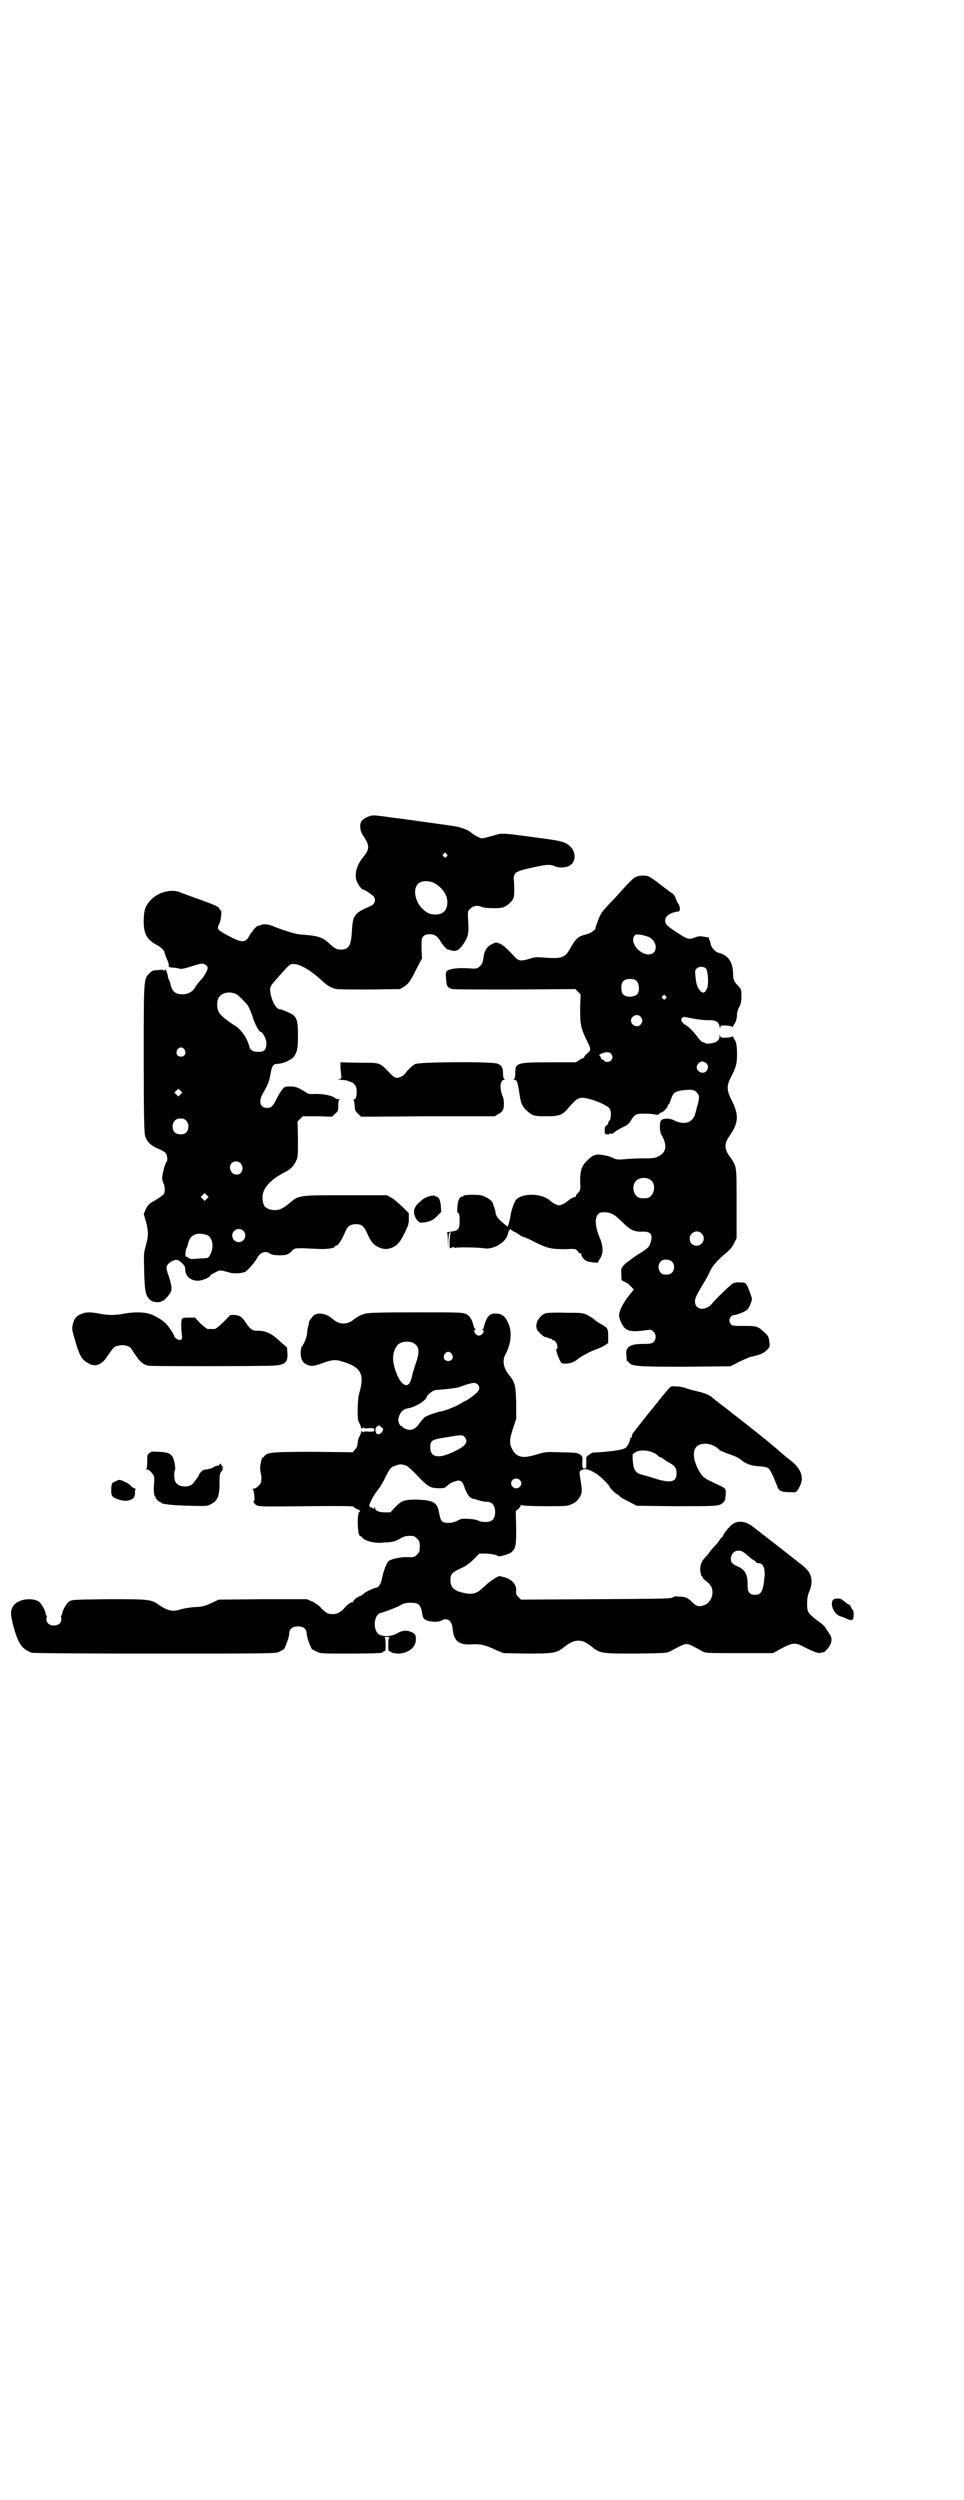 <?xml version="1.0" standalone="no"?>
<!DOCTYPE svg PUBLIC "-//W3C//DTD SVG 20010904//EN"
 "http://www.w3.org/TR/2001/REC-SVG-20010904/DTD/svg10.dtd">
<svg version="1.0" xmlns="http://www.w3.org/2000/svg"
 width="1100pt" height="2850pt" viewBox="0 0 1100 2850"
 preserveAspectRatio="xMidYMid meet">
<g transform="translate(0,2850) scale(0.5,-0.5)"
fill="#000000" stroke="none">
<path d="M846 3840 c-8 -2 -17 -7 -20 -11 -6 -6 -5 -23 2 -33 16 -23 16 -32 1
-50 -14 -17 -20 -36 -16 -52 3 -9 12 -22 15 -22 5 0 26 -15 27 -19 2 -9 -1
-15 -10 -19 -37 -16 -40 -20 -42 -59 -2 -31 -7 -40 -25 -40 -10 0 -15 3 -30
17 -11 10 -23 14 -45 16 -12 1 -24 2 -27 3 -10 2 -44 13 -54 18 -11 4 -19 5
-27 2 -4 -2 -7 -2 -7 -2 0 1 -3 -2 -6 -5 -3 -3 -6 -6 -6 -8 0 -1 -1 -2 -2 -2
-1 0 -2 -2 -3 -4 -1 -2 -4 -7 -6 -10 -8 -9 -17 -8 -43 6 -25 13 -28 16 -22 27
4 6 7 31 4 31 -1 0 -2 2 -3 4 -2 5 -11 9 -50 23 -18 6 -35 13 -39 14 -18 9
-48 2 -65 -14 -14 -14 -18 -22 -19 -46 -1 -32 6 -47 29 -59 10 -5 19 -14 19
-19 0 -1 2 -8 5 -14 3 -6 5 -13 4 -15 0 -3 1 -3 8 -4 4 0 11 -1 15 -2 5 -2 9
-1 27 4 11 4 22 7 26 7 6 0 13 -5 13 -10 0 -4 -7 -17 -12 -23 -8 -9 -12 -13
-17 -22 -7 -10 -15 -14 -27 -15 -18 0 -25 6 -29 23 -1 4 -2 9 -4 11 -1 2 -2 6
-2 9 -1 2 -2 7 -3 10 -2 4 -3 4 -4 2 -1 -2 -2 -2 -2 -1 0 2 -2 2 -5 2 -4 0 -9
-1 -13 -1 -6 0 -10 -2 -15 -7 -13 -14 -13 -8 -13 -193 0 -128 1 -169 3 -177 3
-13 13 -23 30 -30 8 -3 16 -8 17 -10 4 -4 5 -18 2 -20 -3 -2 -10 -29 -10 -37
0 -4 2 -9 3 -12 4 -6 4 -22 0 -25 -1 -2 -10 -8 -18 -13 -14 -8 -17 -10 -22
-20 l-5 -12 5 -17 c6 -22 6 -32 0 -54 -5 -18 -5 -19 -4 -58 1 -45 3 -57 13
-66 4 -4 8 -5 16 -6 5 0 10 1 10 2 0 0 1 1 3 1 3 0 16 14 19 21 3 7 1 17 -5
36 -3 7 -5 16 -5 19 0 9 17 20 26 17 5 -2 16 -12 16 -16 0 -1 1 -5 1 -8 1 -16
18 -26 36 -22 11 3 21 8 21 11 0 1 5 4 11 7 12 6 11 6 35 -1 9 -2 25 -1 33 2
5 2 22 21 28 32 7 13 18 17 29 10 5 -3 11 -4 22 -4 16 0 21 2 29 11 5 6 9 6
50 4 28 -2 47 1 47 5 0 1 1 2 3 2 5 0 14 15 22 34 4 10 11 15 23 15 14 0 19
-5 26 -21 8 -18 13 -25 25 -31 12 -6 21 -6 33 -1 11 5 17 12 28 34 8 17 9 20
9 31 l0 13 -16 16 c-9 8 -20 18 -25 20 l-9 5 -93 0 c-106 0 -108 0 -127 -16
-15 -13 -24 -18 -36 -18 -12 0 -22 5 -25 12 -9 25 2 46 33 66 7 4 13 8 16 9
11 5 20 14 25 26 4 8 4 12 4 49 l-1 40 6 6 6 6 34 0 33 -1 7 7 c7 6 7 7 7 19
0 7 1 12 3 13 1 0 0 1 -3 1 -3 0 -6 1 -8 3 -6 5 -25 9 -43 9 -13 -1 -18 0 -22
3 -17 11 -24 14 -36 14 -12 0 -13 0 -19 -7 -3 -4 -9 -13 -12 -20 -9 -18 -13
-22 -22 -22 -17 0 -21 15 -9 35 11 19 13 24 17 46 2 12 6 19 11 19 2 0 6 1 9
1 10 1 27 9 32 15 8 11 10 18 10 49 0 31 -2 39 -11 47 -4 3 -26 13 -30 13 -8
0 -17 15 -21 33 -3 17 -3 18 14 37 31 35 29 33 39 33 14 0 39 -15 64 -38 13
-12 23 -18 34 -19 5 -1 40 -1 77 -1 l67 1 10 6 c10 7 13 11 29 43 l11 21 -1
23 c0 22 0 23 5 28 3 3 7 4 14 4 10 0 17 -4 23 -14 6 -11 17 -23 20 -21 1 1 2
0 2 -1 0 0 4 -1 9 -2 9 0 14 3 24 18 8 12 11 21 10 40 -2 34 -2 32 4 38 7 7
17 9 27 4 8 -3 42 -4 50 0 8 3 20 14 22 21 2 7 2 18 1 36 -2 22 1 24 42 33 31
7 41 8 51 3 7 -3 18 -4 28 -1 24 7 23 40 -2 53 -9 5 -19 7 -72 14 -67 9 -74
10 -87 6 -36 -10 -33 -10 -42 -5 -5 2 -11 6 -14 8 -6 7 -25 14 -38 16 -11 2
-64 9 -77 11 -3 0 -13 2 -22 3 -9 1 -26 4 -38 5 -43 6 -50 7 -56 5z m173 -87
c3 -3 3 -3 0 -6 -3 -3 -3 -3 -6 0 -3 2 -3 3 -1 6 4 4 4 4 7 0z m-25 -68 c17
-11 26 -25 27 -41 0 -19 -9 -29 -28 -29 -12 0 -20 4 -30 14 -16 17 -21 44 -9
56 8 8 27 8 40 0z m-454 -252 c4 -2 20 -18 26 -26 2 -4 8 -16 12 -30 5 -14 13
-29 16 -29 5 0 14 -17 14 -25 0 -17 -5 -22 -21 -21 -10 0 -17 5 -18 12 -5 20
-20 41 -35 49 -16 10 -32 23 -35 30 -4 8 -5 24 0 32 6 12 26 16 41 8z m-119
-126 c5 -8 1 -16 -8 -16 -9 0 -13 8 -8 16 2 3 5 5 8 5 3 0 6 -2 8 -5z m-9
-102 l-5 -5 -4 4 -5 5 4 4 5 5 4 -4 5 -5 -4 -4z m13 -60 c10 -10 4 -31 -9 -31
-15 -1 -22 5 -22 18 0 11 7 18 18 18 6 0 9 -1 13 -5z m123 -96 c10 -9 5 -27
-7 -27 -9 0 -14 5 -16 14 -2 13 12 21 23 13z m-76 -82 l-5 -5 -4 4 -5 5 4 4 5
5 4 -4 5 -5 -4 -4z m83 -73 c10 -9 3 -26 -10 -26 -8 0 -15 7 -15 15 0 13 16
20 25 11z m-82 -10 c12 -5 16 -27 7 -44 -2 -4 -5 -8 -7 -8 -1 0 -6 -1 -12 -1
-5 0 -12 -1 -15 -1 -9 -1 -14 0 -17 3 -1 2 -3 2 -4 2 -3 -3 -2 15 1 20 1 1 2
5 3 9 4 21 21 28 44 20z"/>
<path d="M1450 3700 c-5 -2 -13 -10 -50 -51 -4 -4 -12 -12 -17 -18 -5 -5 -11
-13 -13 -17 -4 -8 -11 -28 -11 -30 1 -3 -11 -12 -20 -14 -18 -4 -24 -9 -34
-26 -10 -18 -13 -21 -19 -24 -9 -5 -19 -5 -47 -3 -14 1 -19 1 -31 -3 -19 -6
-25 -5 -34 5 -13 15 -27 27 -32 29 -9 4 -11 4 -20 -1 -11 -5 -17 -15 -19 -32
-1 -9 -3 -13 -7 -17 -6 -6 -8 -7 -21 -6 -28 2 -46 0 -54 -5 -4 -3 -4 -5 -3
-19 1 -17 4 -21 15 -23 3 -1 68 -1 143 -1 l137 1 6 -6 6 -6 -1 -32 c0 -39 1
-44 17 -77 8 -16 8 -18 -1 -26 -5 -4 -7 -7 -7 -8 1 -1 0 -2 -1 -2 -1 0 -6 -2
-10 -5 l-8 -5 -59 0 c-76 0 -80 -1 -79 -26 0 -6 -1 -11 -3 -12 -1 -1 -1 -2 1
-2 6 0 7 -5 11 -28 3 -24 6 -32 17 -42 13 -12 16 -13 45 -13 31 0 37 3 51 20
16 18 19 20 27 22 14 2 52 -12 64 -22 4 -5 5 -7 5 -16 0 -7 -1 -12 -3 -14 -2
-1 -3 -4 -3 -6 0 -1 -2 -4 -4 -5 -3 -2 -4 -4 -4 -11 0 -8 1 -9 5 -9 3 -1 5 -1
5 1 0 1 2 1 4 0 2 0 6 1 9 4 3 3 11 7 18 11 10 4 14 8 18 14 10 16 12 17 32
17 10 0 21 -1 24 -2 5 -1 7 -1 10 2 1 2 4 3 5 3 3 0 14 11 14 15 0 2 1 3 2 3
1 0 3 5 5 11 5 16 10 20 34 22 16 1 21 0 27 -8 5 -5 4 -14 -2 -33 -1 -6 -3
-11 -3 -12 -5 -21 -24 -28 -47 -17 -11 6 -25 6 -31 1 -4 -3 -4 -26 0 -32 14
-24 12 -40 -4 -49 -9 -5 -11 -6 -37 -6 -15 0 -34 -1 -44 -2 -15 -1 -17 -1 -25
3 -9 4 -13 5 -25 7 -13 2 -21 0 -32 -11 -15 -14 -18 -24 -18 -49 1 -19 1 -20
-4 -26 -4 -3 -6 -7 -6 -9 0 -1 -1 -2 -1 -1 -2 1 -11 -4 -16 -8 -5 -5 -16 -11
-21 -11 -5 0 -16 6 -21 11 -17 16 -62 18 -77 2 -4 -4 -11 -24 -13 -36 0 -6 -5
-23 -6 -25 -1 -1 -12 8 -21 17 -3 3 -6 8 -7 13 0 4 -2 10 -3 13 -1 3 -3 7 -3
9 -1 5 -10 12 -19 16 -6 3 -12 4 -28 4 -11 0 -20 -1 -20 -2 0 -1 -1 -2 -3 -2
-6 0 -10 -8 -11 -22 -1 -11 -1 -14 2 -16 2 -1 3 -5 3 -17 0 -19 -3 -23 -20
-25 -7 -1 -11 -2 -9 -2 1 0 2 -6 2 -19 l1 -20 0 20 c1 16 2 19 5 19 2 0 2 -1
1 -1 -3 -1 -4 -35 -2 -35 1 0 3 1 5 2 3 1 4 1 5 0 1 -1 2 -2 3 -1 3 2 55 1 65
-1 20 -4 51 14 54 33 1 6 7 14 7 10 0 -1 3 -3 7 -5 3 -1 9 -5 12 -7 4 -3 8 -5
9 -5 2 0 14 -5 27 -12 28 -14 37 -16 68 -16 24 1 24 1 29 -4 2 -4 6 -6 8 -6 1
0 2 -1 1 -1 -2 -2 5 -13 10 -15 2 -2 9 -3 15 -4 l12 -1 5 9 c9 14 8 29 -2 52
-12 30 -9 54 8 54 18 1 27 -4 46 -23 18 -18 27 -22 48 -21 18 0 22 -9 14 -30
-3 -6 -7 -10 -27 -22 -12 -8 -27 -19 -31 -23 -8 -9 -8 -9 -7 -23 0 -13 0 -14
7 -16 3 -2 7 -4 9 -5 4 -4 12 -12 12 -13 0 -1 -5 -7 -10 -13 -14 -17 -25 -39
-23 -49 2 -9 7 -20 13 -26 8 -7 17 -8 39 -6 21 3 21 3 26 -2 7 -6 7 -18 0 -24
-4 -3 -7 -4 -23 -4 -29 0 -39 -6 -39 -22 1 -5 1 -11 1 -14 0 -2 1 -4 1 -3 1 0
3 -1 4 -3 7 -9 17 -10 128 -10 l104 1 21 11 c12 5 24 11 27 11 16 3 27 7 34
14 8 8 8 8 7 18 -1 12 -3 16 -12 24 -16 14 -17 14 -46 14 -24 0 -27 0 -30 4
-7 7 -2 21 8 21 5 0 24 7 29 12 3 2 6 8 8 14 4 10 4 10 0 21 -2 5 -5 14 -7 18
-5 9 -5 9 -16 9 -6 1 -13 0 -17 -2 -5 -2 -38 -34 -48 -46 -15 -18 -39 -15 -39
5 0 8 5 17 23 47 3 5 8 14 11 21 6 13 18 27 38 43 8 7 14 14 17 21 l6 12 0 79
c0 89 1 84 -17 109 -11 16 -11 28 0 44 22 31 23 49 5 84 -11 22 -11 32 0 53
11 21 13 30 13 51 0 19 -2 29 -7 35 -2 2 -2 4 -2 5 1 1 -1 0 -4 -1 -3 -1 -10
-2 -15 -2 -8 0 -10 1 -11 5 0 3 -1 3 -1 -2 0 -7 -5 -12 -12 -14 -11 -3 -20 -3
-21 -1 -1 1 -3 2 -5 2 -3 0 -7 5 -13 13 -10 13 -21 24 -28 27 -2 1 -5 4 -7 7
-2 5 -2 6 1 8 3 4 4 3 23 -1 13 -2 27 -4 35 -4 18 1 25 -3 27 -14 1 -5 2 -5 2
-2 0 4 1 4 10 4 5 0 12 -1 15 -2 3 -1 5 -2 4 -1 0 1 0 3 2 5 4 4 7 15 7 23 0
4 2 12 5 17 4 8 5 13 5 25 0 15 0 15 -8 24 -9 9 -11 14 -11 28 -1 27 -12 42
-34 47 -6 1 -17 14 -17 19 0 2 -1 5 -2 8 -2 3 -3 7 -2 7 0 1 -1 1 -3 1 -1 0
-6 1 -12 2 -6 1 -12 0 -16 -2 -15 -6 -18 -5 -45 13 -20 13 -24 17 -24 25 0 11
12 19 31 21 4 1 3 12 -1 18 -2 2 -5 8 -6 12 -1 4 -4 8 -6 10 -2 1 -14 10 -26
19 -11 9 -24 18 -28 20 -7 4 -23 4 -32 -1z m30 -136 c22 -10 22 -40 0 -40 -21
0 -42 27 -33 41 3 5 4 5 13 4 5 0 14 -3 20 -5z m131 -72 c5 -6 7 -38 2 -47 -4
-8 -8 -10 -13 -6 -8 8 -11 15 -13 36 -1 11 -1 13 3 17 5 5 16 5 21 0z m-158
-29 c6 -6 7 -22 2 -29 -8 -9 -28 -8 -34 0 -2 3 -3 9 -3 15 0 13 6 19 20 19 8
0 11 -1 15 -5z m66 -34 c3 -3 3 -3 0 -6 -3 -3 -3 -3 -6 0 -3 2 -3 3 -1 6 4 4
4 4 7 0z m-57 -47 c5 -6 5 -12 0 -18 -7 -8 -22 -2 -22 9 0 11 15 17 22 9z
m-68 -84 c5 -5 5 -11 0 -16 -4 -4 -12 -4 -15 -1 0 2 -2 3 -4 3 -1 0 -3 2 -4 5
-1 3 -2 5 -4 5 -1 0 2 2 6 4 10 4 17 4 21 0z m218 -22 c5 -5 5 -12 0 -18 -7
-8 -22 -2 -22 9 0 6 7 13 13 13 2 0 6 -2 9 -4z m-124 -269 c7 -8 6 -25 -2 -33
-5 -5 -7 -6 -17 -6 -10 0 -12 1 -17 6 -8 8 -9 25 -1 33 8 10 28 10 37 0z m113
-119 c11 -10 3 -28 -11 -28 -9 0 -16 6 -16 16 0 14 17 22 27 12z m-68 -64 c7
-6 7 -19 1 -25 -4 -4 -7 -5 -14 -5 -8 0 -10 1 -14 7 -5 7 -4 18 3 24 5 5 19 4
24 -1z"/>
<path d="M777 3265 c1 -6 1 -15 2 -18 0 -6 0 -7 -7 -8 -5 0 -4 0 5 -1 13 -1
12 0 21 -4 11 -3 16 -10 16 -22 0 -12 -2 -18 -5 -18 -2 0 -3 -1 -2 -2 1 -2 2
-6 2 -9 0 -3 1 -8 1 -11 0 -2 3 -8 7 -11 l7 -7 153 1 152 0 8 5 c5 2 9 6 10 8
4 6 4 24 0 33 -7 16 -6 37 3 37 2 0 2 1 1 2 -2 1 -3 6 -3 12 0 14 -3 19 -13
23 -12 5 -179 4 -188 -1 -8 -5 -17 -14 -21 -20 -5 -7 -16 -13 -22 -11 -3 0 -8
4 -11 7 -28 29 -23 27 -74 27 l-42 1 0 -13z"/>
<path d="M981 2973 c-11 -3 -17 -7 -27 -17 -12 -11 -12 -26 -1 -39 5 -5 6 -5
15 -4 14 2 21 5 31 16 l8 8 -1 14 c-1 13 -5 21 -11 21 -2 0 -3 1 -3 2 -1 1 -5
0 -11 -1z"/>
<path d="M185 2704 c-11 -4 -16 -11 -19 -24 -2 -9 -2 -11 5 -35 9 -32 15 -44
27 -51 17 -12 33 -8 47 14 14 20 15 22 25 24 11 3 24 0 29 -6 2 -3 7 -11 12
-18 9 -14 20 -22 32 -22 34 -1 198 -1 258 0 48 0 56 4 55 28 l-1 14 -15 13
c-20 19 -34 26 -55 25 -9 0 -15 5 -23 17 -9 14 -14 18 -26 19 l-10 0 -16 -16
c-9 -9 -18 -16 -20 -16 -2 0 -6 0 -8 0 -2 0 -6 0 -8 0 -2 0 -9 6 -17 13 l-12
13 -14 0 c-14 0 -17 -1 -17 -9 -1 -9 0 -22 1 -30 2 -11 -2 -15 -11 -10 -3 2
-6 4 -6 6 0 3 -10 19 -19 29 -6 7 -24 18 -36 22 -14 5 -39 5 -60 1 -9 -2 -21
-3 -28 -3 -7 0 -19 1 -28 3 -20 4 -32 4 -42 -1z"/>
<path d="M833 2705 c-10 -3 -19 -8 -24 -12 -16 -14 -34 -14 -50 0 -14 13 -35
16 -44 7 -5 -5 -12 -16 -10 -16 0 0 0 -2 -1 -5 -1 -4 -3 -11 -3 -17 -1 -11 -5
-22 -12 -32 -4 -7 -4 -24 1 -32 3 -7 15 -13 24 -12 3 0 14 3 24 7 23 8 29 8
52 0 23 -8 33 -18 35 -33 1 -12 -1 -22 -6 -40 -3 -12 -4 -54 -1 -60 4 -8 7
-15 6 -17 0 -1 1 0 3 1 2 2 3 2 3 1 -1 -1 3 -2 11 -1 12 0 13 0 13 -4 0 -4 -1
-4 -13 -4 -8 1 -12 0 -11 -1 0 -1 -1 -1 -3 1 -2 1 -3 2 -3 1 1 -2 -1 -7 -6
-17 -1 -2 -1 -7 -2 -11 0 -5 -2 -10 -6 -14 l-5 -6 -87 1 c-94 0 -107 -1 -114
-9 -2 -3 -4 -4 -4 -4 -2 1 -6 -14 -6 -21 -1 -3 0 -9 1 -14 2 -9 2 -11 1 -20 0
-5 -11 -16 -17 -16 -2 0 -3 -1 -2 -2 3 -1 5 -26 3 -26 -4 0 1 -8 6 -10 4 -3
22 -3 112 -2 85 1 108 0 109 -1 0 -2 4 -4 9 -6 7 -3 7 -4 4 -6 -6 -5 -4 -55 2
-55 1 0 4 -2 6 -5 8 -7 27 -12 46 -10 22 1 26 2 39 9 10 6 16 7 30 6 2 0 6 -3
9 -6 5 -5 6 -7 6 -18 0 -11 -1 -13 -6 -18 -6 -6 -7 -7 -25 -6 -13 0 -33 -4
-40 -9 -5 -4 -13 -26 -16 -43 -2 -10 -8 -18 -13 -18 -4 0 -28 -11 -28 -14 0 0
-3 -2 -6 -4 -8 -2 -18 -10 -18 -14 0 -1 -1 -2 -1 -1 -2 2 -12 -5 -18 -12 -9
-11 -18 -15 -28 -15 -11 0 -16 3 -27 15 -5 5 -13 11 -20 14 l-12 5 -100 0
-101 -1 -17 -8 c-15 -7 -19 -8 -38 -9 -12 -1 -25 -3 -31 -5 -18 -6 -29 -4 -49
9 -19 14 -24 14 -116 14 -79 -1 -83 -1 -90 -5 -6 -4 -16 -21 -16 -28 0 -1 -1
-3 -2 -4 -1 0 -1 -4 0 -7 1 -9 -6 -16 -17 -16 -11 0 -18 7 -17 16 1 3 1 7 0 7
-1 1 -2 3 -2 4 0 7 -10 24 -16 28 -16 9 -44 5 -55 -7 -10 -12 -10 -22 -2 -51
11 -40 20 -51 41 -59 5 -1 78 -2 282 -2 262 0 275 0 283 4 4 2 9 5 11 6 4 6
12 28 12 35 0 11 7 17 20 17 13 0 20 -6 20 -17 0 -7 8 -29 12 -35 2 -1 7 -4
12 -6 7 -4 13 -4 78 -4 39 0 70 1 70 2 0 1 2 2 4 3 4 1 4 2 4 16 0 10 -1 15
-2 16 -2 0 1 1 5 1 4 0 7 -1 6 -1 -2 -1 -3 -6 -3 -16 0 -14 0 -15 4 -16 2 -1
4 -2 4 -3 0 0 5 -1 12 -2 23 -1 43 13 43 31 1 10 -2 15 -10 18 -11 5 -21 4
-33 -3 -13 -7 -30 -8 -40 -3 -15 8 -14 43 1 49 3 1 13 4 21 7 15 6 19 7 31 14
9 4 29 4 35 0 4 -3 8 -10 9 -19 2 -12 3 -14 8 -17 8 -5 30 -6 36 -2 13 8 24 1
26 -18 2 -28 14 -38 44 -36 21 1 29 -1 53 -12 l19 -8 54 -1 c62 0 67 1 86 16
23 18 39 18 61 0 20 -16 23 -16 102 -16 66 1 69 1 77 5 38 20 36 20 54 11 7
-4 16 -8 20 -11 8 -4 11 -4 84 -4 l77 0 20 11 c27 14 31 14 57 0 21 -10 30
-13 35 -9 1 1 2 1 2 0 0 -4 13 9 16 16 6 12 5 18 -5 32 -9 14 -8 13 -26 26
-20 16 -21 18 -21 37 0 12 1 18 5 28 9 21 6 40 -9 53 -5 5 -10 9 -10 9 -1 0
-3 1 -4 3 -2 1 -24 19 -50 39 -26 20 -50 39 -54 42 -20 16 -40 17 -54 2 -7 -7
-16 -19 -16 -22 0 -1 -1 -2 -2 -2 0 0 -3 -3 -5 -6 -2 -3 -7 -10 -11 -14 -4 -4
-10 -11 -13 -15 -3 -5 -8 -10 -10 -12 -9 -10 -11 -17 -11 -29 1 -7 2 -13 4
-14 1 0 2 -2 2 -3 0 -2 4 -5 8 -8 10 -8 14 -15 14 -25 0 -13 -7 -24 -17 -29
-14 -5 -19 -4 -29 6 -10 10 -15 12 -28 13 -5 0 -9 0 -10 1 0 0 -3 -1 -7 -3 -5
-3 -21 -3 -176 -4 l-170 -1 -6 6 c-5 5 -6 8 -5 14 1 14 -9 26 -27 31 l-12 3
-9 -5 c-15 -10 -16 -11 -28 -22 -16 -15 -26 -17 -54 -9 -14 5 -20 12 -20 26 0
14 3 18 23 27 13 6 20 11 30 21 l13 13 12 0 c13 0 29 -3 31 -6 1 -2 26 5 30 9
10 9 11 14 11 55 l-1 39 6 5 c3 2 5 6 5 7 0 2 1 2 5 1 2 -1 26 -2 53 -2 48 0
49 0 59 5 8 3 12 7 17 14 7 12 7 14 3 40 -3 18 -3 19 0 22 8 6 19 4 36 -7 11
-7 31 -28 31 -31 0 -2 14 -15 15 -15 1 0 4 -2 7 -5 2 -3 13 -9 22 -13 l17 -9
87 -1 c96 0 100 0 109 7 5 4 6 6 7 18 1 16 2 15 -22 26 -27 13 -29 14 -36 25
-15 24 -19 48 -9 59 10 12 38 9 51 -5 2 -3 14 -8 29 -13 9 -3 19 -8 23 -12 11
-9 23 -13 41 -14 11 -1 18 -2 21 -5 4 -3 12 -20 21 -44 3 -7 10 -10 26 -10 17
-1 17 -1 24 13 11 21 3 42 -23 61 -3 3 -8 6 -10 8 -6 5 -24 21 -27 23 -2 3
-68 55 -81 65 -5 4 -10 8 -12 9 -2 2 -12 10 -24 19 -12 9 -22 17 -24 19 -6 5
-16 9 -33 13 -9 2 -20 5 -25 7 -5 2 -15 4 -21 4 -12 1 -13 1 -18 -4 -7 -7 -84
-103 -84 -105 0 -1 -1 -3 -1 -3 0 -1 0 -3 0 -3 0 -1 -1 -2 -2 -2 -1 0 -2 -1
-2 -2 0 -7 -7 -20 -12 -22 -9 -4 -30 -7 -58 -9 -7 0 -14 -1 -16 -1 -5 -2 -14
-9 -14 -11 0 -1 0 -7 0 -13 0 -11 0 -12 -4 -12 -5 0 -5 1 -5 14 1 12 0 14 -4
17 -7 5 -8 5 -46 6 -33 1 -34 1 -54 -5 -24 -7 -32 -7 -42 -3 -8 5 -10 7 -15
17 -6 11 -5 22 3 46 l7 21 0 37 c-1 40 -3 47 -16 63 -13 15 -16 33 -9 46 13
24 16 50 8 70 -7 17 -14 23 -26 24 -14 2 -21 -3 -27 -18 -2 -6 -4 -12 -4 -14
0 -2 -1 -3 -2 -3 -2 0 -2 -1 0 -2 5 -3 -2 -13 -9 -13 -7 0 -14 10 -9 13 2 1 2
2 1 2 -1 0 -3 3 -4 6 -3 15 -9 24 -17 28 -9 4 -14 4 -116 4 -81 0 -109 -1
-115 -3z m112 -68 c12 -7 13 -20 4 -45 -4 -12 -8 -25 -9 -31 -3 -12 -7 -19
-13 -19 -11 0 -24 24 -29 51 -3 14 1 31 9 40 7 9 28 11 38 4z m86 -24 c5 -8 1
-16 -8 -16 -9 0 -13 8 -8 16 2 3 5 5 8 5 3 0 6 -2 8 -5z m59 -69 c5 -5 5 -12
0 -17 -3 -5 -26 -21 -28 -21 -1 0 -6 -3 -11 -6 -11 -7 -39 -18 -46 -18 -6 -1
-27 -8 -34 -12 -3 -1 -8 -8 -13 -14 -7 -11 -15 -16 -23 -16 -6 0 -17 5 -17 8
0 2 -1 2 -1 1 -3 -3 -9 9 -8 16 3 14 10 22 21 24 17 2 44 19 44 27 0 2 14 14
17 14 1 0 3 1 5 1 2 0 12 1 23 2 11 1 23 3 28 4 15 6 32 11 36 10 2 0 6 -2 7
-3z m-222 -96 c0 -1 2 -2 4 -3 6 -2 -1 -15 -9 -15 -5 0 -8 9 -5 15 3 5 10 7
10 3z m192 -24 c10 -11 3 -21 -23 -33 -36 -18 -55 -14 -55 9 0 16 3 18 36 23
35 6 38 6 42 1z m431 -36 c5 -2 9 -5 11 -7 1 -2 3 -3 4 -3 1 0 3 -1 5 -2 1 -1
8 -6 15 -10 15 -8 18 -13 18 -26 0 -19 -14 -22 -49 -11 -12 4 -26 8 -31 9 -10
3 -15 7 -18 18 -2 9 -3 27 -2 29 1 0 3 2 6 4 8 6 29 5 41 -1z m-568 -28 c5 -1
12 -6 30 -25 24 -25 29 -28 50 -28 11 0 13 1 18 6 6 6 12 8 22 11 8 2 13 -3
16 -12 5 -16 12 -27 20 -29 2 0 9 -2 15 -4 6 -2 14 -3 18 -3 11 0 18 -9 18
-23 0 -16 -7 -23 -22 -23 -6 0 -13 1 -16 3 -4 2 -14 4 -22 4 -14 1 -17 1 -26
-4 -9 -4 -13 -5 -22 -5 -14 1 -16 3 -20 23 -4 24 -13 29 -52 30 -28 0 -33 -2
-48 -17 l-11 -12 -13 0 c-14 0 -22 4 -22 10 0 3 0 3 -2 0 -2 -3 -2 -3 -4 0 -1
2 -2 2 -2 1 0 -1 -1 0 -3 1 -3 2 -3 4 1 12 2 7 14 25 20 32 2 3 9 14 14 25 11
21 12 22 24 26 9 3 9 3 19 1z m263 -34 c5 -5 5 -11 0 -16 -10 -10 -27 5 -16
16 4 4 12 4 16 0z m511 -165 c3 -2 8 -6 11 -9 3 -2 7 -6 10 -8 3 -1 6 -4 7 -5
0 -2 4 -3 7 -3 9 0 14 -11 13 -28 -3 -35 -7 -44 -22 -44 -12 0 -17 6 -17 21 1
23 -5 36 -21 43 -14 6 -17 9 -17 18 0 16 16 24 29 15z"/>
<path d="M1246 2706 c-11 -3 -21 -16 -22 -27 0 -9 1 -11 7 -17 6 -7 12 -11 17
-11 1 0 2 -1 3 -1 1 -1 3 -2 5 -2 2 0 4 -1 4 -2 0 -2 1 -2 1 -1 1 0 4 -1 6 -3
5 -5 7 -18 3 -18 -1 0 -1 -2 0 -5 1 -4 3 -8 3 -10 1 -2 3 -7 5 -11 3 -6 4 -7
12 -7 10 0 20 3 28 10 9 7 29 18 41 22 6 2 15 6 20 9 l9 6 0 13 c0 20 -1 21
-14 29 -6 3 -14 8 -17 11 -3 3 -11 8 -17 11 -11 5 -13 5 -49 5 -21 1 -41 0
-45 -1z"/>
<path d="M341 2387 c-5 -3 -5 -5 -5 -19 0 -11 -1 -16 -2 -17 -2 0 -1 -1 1 -1
6 0 17 -13 17 -19 0 -2 0 -7 0 -10 -2 -17 -1 -31 2 -33 2 -1 2 -2 1 -2 -1 0 1
-3 4 -6 3 -3 6 -5 7 -5 1 1 2 0 2 -1 0 -3 23 -6 64 -7 40 -1 41 -1 50 4 14 7
19 18 19 46 0 20 0 23 5 29 3 4 3 6 2 6 -2 0 -2 1 0 2 2 1 2 2 1 2 -2 0 -3 2
-4 4 -1 4 -2 4 -4 1 -1 -2 -4 -3 -7 -3 -3 -1 -6 -2 -7 -3 -1 -2 -6 -3 -10 -4
-4 -1 -10 -2 -12 -2 -4 -2 -11 -9 -11 -12 0 0 -1 -2 -2 -4 -1 -1 -4 -5 -6 -8
-6 -10 -13 -14 -24 -14 -11 0 -18 4 -22 11 -3 6 -3 23 -1 26 3 4 -2 27 -6 32
-6 7 -11 9 -30 10 -15 1 -18 1 -22 -3z"/>
<path d="M262 2322 c-7 -3 -7 -4 -8 -14 -1 -17 1 -21 12 -25 24 -10 44 -3 42
14 0 5 0 7 2 7 2 0 0 1 -4 3 -4 2 -8 5 -9 7 -3 4 -19 12 -25 12 -2 0 -6 -2
-10 -4z"/>
<path d="M1906 2055 c-15 -3 -6 -35 12 -40 3 -1 9 -3 13 -5 11 -5 14 -5 16 0
2 5 1 20 -1 20 -1 0 -3 3 -4 6 -1 3 -3 6 -5 6 -1 0 -6 3 -10 7 -8 7 -11 7 -21
6z"/>
</g>
</svg>
